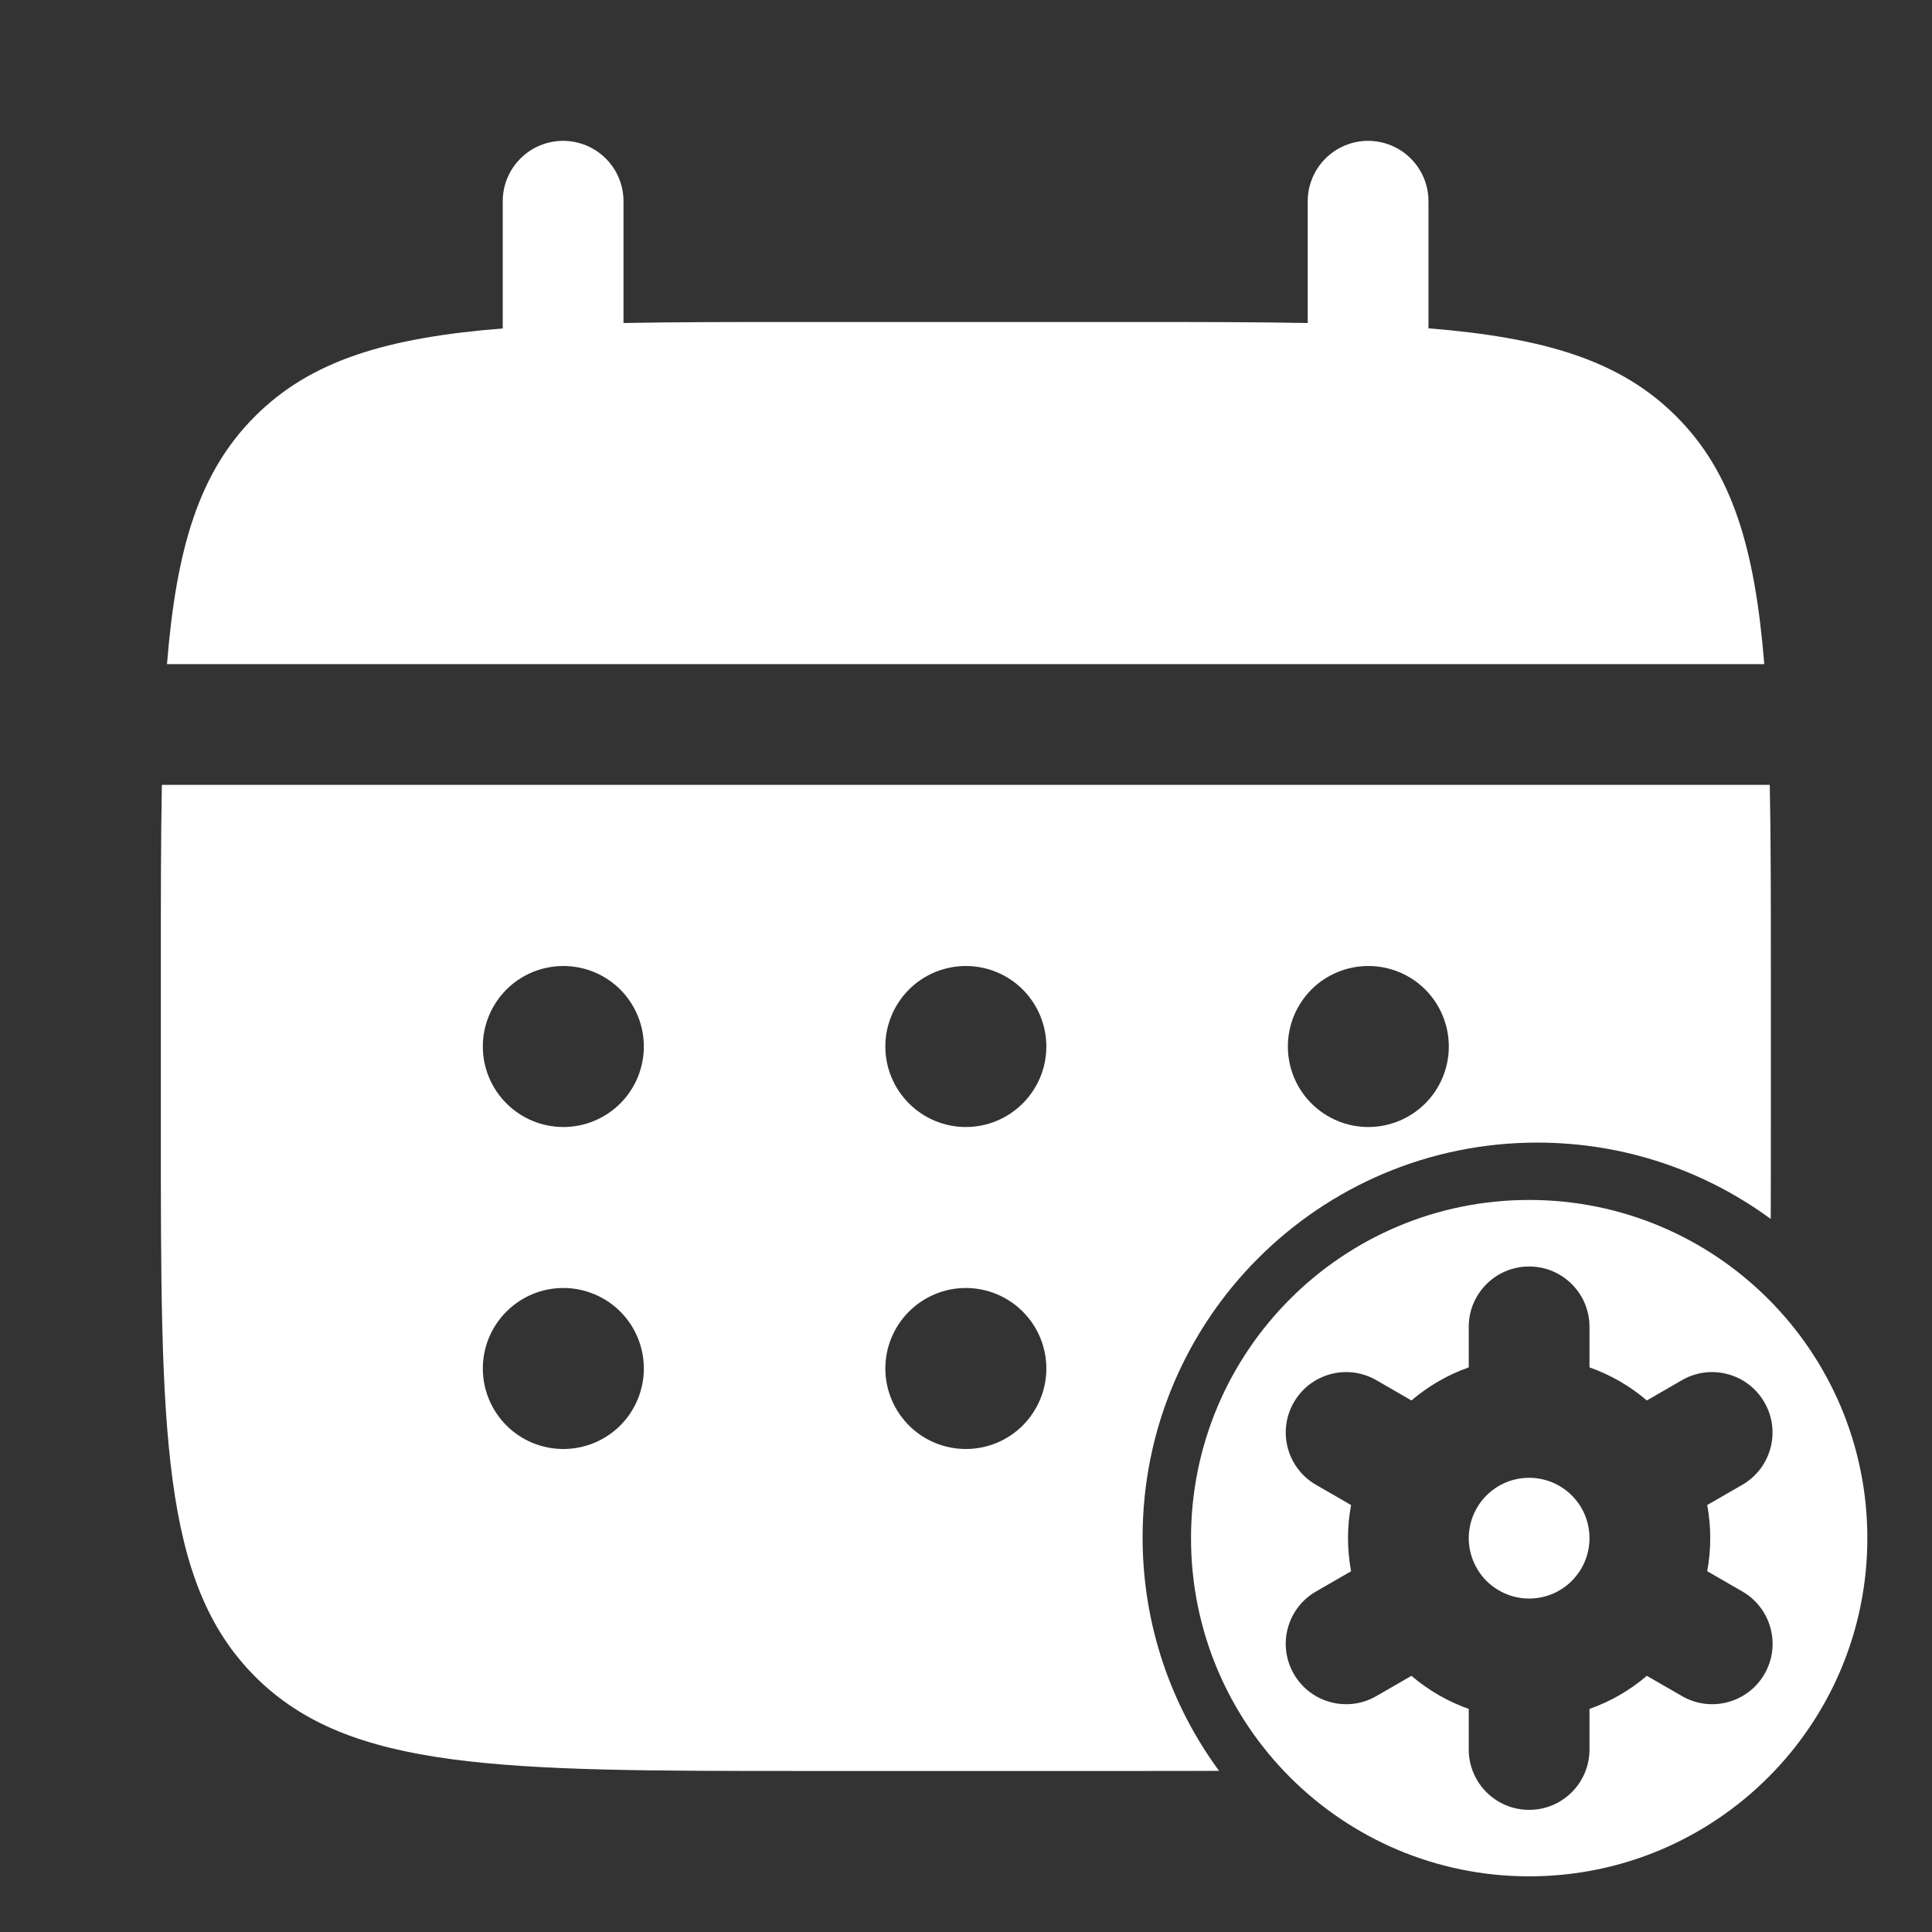 <svg width="32" height="32" viewBox="0 0 32 32" fill="none" xmlns="http://www.w3.org/2000/svg">
<rect x="0" y="0" width="32" height="32" fill="#333333" stroke="none"/>
<path d="M10.327 3.333C10.327 3.068 10.222 2.813 10.034 2.626C9.847 2.438 9.592 2.333 9.327 2.333C9.062 2.333 8.807 2.438 8.62 2.626C8.432 2.813 8.327 3.068 8.327 3.333V5.44C6.407 5.593 5.148 5.969 4.223 6.896C3.296 7.821 2.92 9.081 2.766 11H29.222C29.067 9.08 28.691 7.821 27.764 6.896C26.839 5.969 25.579 5.593 23.66 5.438V3.333C23.66 3.068 23.555 2.813 23.367 2.626C23.18 2.438 22.925 2.333 22.66 2.333C22.395 2.333 22.141 2.438 21.953 2.626C21.766 2.813 21.66 3.068 21.66 3.333V5.35C20.774 5.333 19.779 5.333 18.66 5.333H13.327C12.208 5.333 11.214 5.333 10.327 5.35V3.333Z" fill="white"/>
<path fill-rule="evenodd" clip-rule="evenodd" d="M2.681 13C2.664 13.887 2.664 14.881 2.664 16V18.667C2.664 23.695 2.664 26.209 4.227 27.771C5.788 29.333 8.303 29.333 13.331 29.333H18.664C19.201 29.333 19.71 29.333 20.192 29.331C19.395 28.248 18.925 26.91 18.925 25.462C18.925 21.852 21.852 18.925 25.462 18.925C26.909 18.925 28.246 19.395 29.329 20.19C29.331 19.71 29.331 19.203 29.331 18.667V16C29.331 14.881 29.331 13.887 29.313 13H2.681ZM23.607 18.276C23.357 18.526 23.018 18.667 22.664 18.667C22.31 18.667 21.971 18.526 21.721 18.276C21.471 18.026 21.331 17.687 21.331 17.333C21.331 16.98 21.471 16.641 21.721 16.39C21.971 16.14 22.31 16 22.664 16C23.018 16 23.357 16.14 23.607 16.39C23.857 16.641 23.997 16.98 23.997 17.333C23.997 17.687 23.857 18.026 23.607 18.276ZM16.94 18.276C17.19 18.026 17.331 17.687 17.331 17.333C17.331 16.98 17.19 16.641 16.94 16.39C16.69 16.14 16.351 16 15.997 16C15.644 16 15.305 16.14 15.055 16.39C14.805 16.641 14.664 16.98 14.664 17.333C14.664 17.687 14.805 18.026 15.055 18.276C15.305 18.526 15.644 18.667 15.997 18.667C16.351 18.667 16.69 18.526 16.94 18.276ZM16.94 23.61C17.19 23.359 17.331 23.02 17.331 22.667C17.331 22.313 17.19 21.974 16.94 21.724C16.69 21.474 16.351 21.333 15.997 21.333C15.644 21.333 15.305 21.474 15.055 21.724C14.805 21.974 14.664 22.313 14.664 22.667C14.664 23.02 14.805 23.359 15.055 23.61C15.305 23.86 15.644 24 15.997 24C16.351 24 16.69 23.86 16.94 23.61ZM10.274 18.276C10.024 18.526 9.684 18.667 9.331 18.667C8.977 18.667 8.638 18.526 8.388 18.276C8.138 18.026 7.997 17.687 7.997 17.333C7.997 16.98 8.138 16.641 8.388 16.39C8.638 16.14 8.977 16 9.331 16C9.684 16 10.024 16.14 10.274 16.39C10.524 16.641 10.664 16.98 10.664 17.333C10.664 17.687 10.524 18.026 10.274 18.276ZM10.274 23.61C10.024 23.86 9.684 24 9.331 24C8.977 24 8.638 23.86 8.388 23.61C8.138 23.359 7.997 23.02 7.997 22.667C7.997 22.313 8.138 21.974 8.388 21.724C8.638 21.474 8.977 21.333 9.331 21.333C9.684 21.333 10.024 21.474 10.274 21.724C10.524 21.974 10.664 22.313 10.664 22.667C10.664 23.02 10.524 23.359 10.274 23.61Z" fill="white"/>
<path fill-rule="evenodd" clip-rule="evenodd" d="M25.328 31.078C28.421 31.078 30.929 28.57 30.929 25.477C30.929 22.383 28.421 19.875 25.328 19.875C22.234 19.875 19.727 22.383 19.727 25.477C19.727 28.57 22.234 31.078 25.328 31.078ZM26.327 21.977C26.327 21.424 25.88 20.977 25.327 20.977C24.775 20.977 24.327 21.424 24.327 21.977V22.648C23.982 22.77 23.66 22.955 23.378 23.196L22.796 22.86C22.318 22.584 21.706 22.748 21.43 23.227C21.154 23.705 21.318 24.317 21.797 24.593L22.378 24.928C22.345 25.108 22.327 25.291 22.327 25.477C22.327 25.662 22.345 25.845 22.378 26.025L21.797 26.36C21.318 26.636 21.154 27.248 21.43 27.726C21.706 28.205 22.318 28.369 22.796 28.093L23.378 27.757C23.66 27.998 23.982 28.183 24.327 28.305V28.977C24.327 29.529 24.775 29.977 25.327 29.977C25.88 29.977 26.327 29.529 26.327 28.977V28.305C26.673 28.183 26.995 27.998 27.277 27.757L27.86 28.093C28.338 28.369 28.95 28.205 29.226 27.726C29.502 27.248 29.337 26.636 28.859 26.36L28.277 26.024C28.31 25.845 28.327 25.662 28.327 25.477C28.327 25.291 28.31 25.108 28.277 24.928L28.858 24.593C29.337 24.316 29.501 23.705 29.224 23.227C28.948 22.748 28.337 22.584 27.858 22.86L27.277 23.196C26.995 22.955 26.673 22.77 26.327 22.648V21.977ZM24.463 24.976C24.457 24.985 24.452 24.994 24.447 25.003C24.369 25.147 24.327 25.31 24.327 25.477C24.327 25.643 24.369 25.806 24.447 25.95C24.452 25.959 24.457 25.968 24.463 25.977C24.468 25.985 24.472 25.994 24.477 26.003C24.517 26.068 24.565 26.129 24.62 26.184C24.808 26.371 25.062 26.477 25.327 26.477C25.593 26.477 25.847 26.371 26.035 26.184C26.095 26.123 26.147 26.055 26.19 25.983L26.193 25.977L26.197 25.971C26.282 25.821 26.327 25.651 26.327 25.477C26.327 25.302 26.282 25.132 26.197 24.982L26.193 24.977L26.19 24.971C26.147 24.898 26.095 24.83 26.035 24.77C25.847 24.582 25.593 24.477 25.327 24.477C25.062 24.477 24.808 24.582 24.62 24.77C24.565 24.825 24.517 24.885 24.477 24.95C24.472 24.959 24.468 24.968 24.463 24.976Z" fill="white"/>
</svg>
